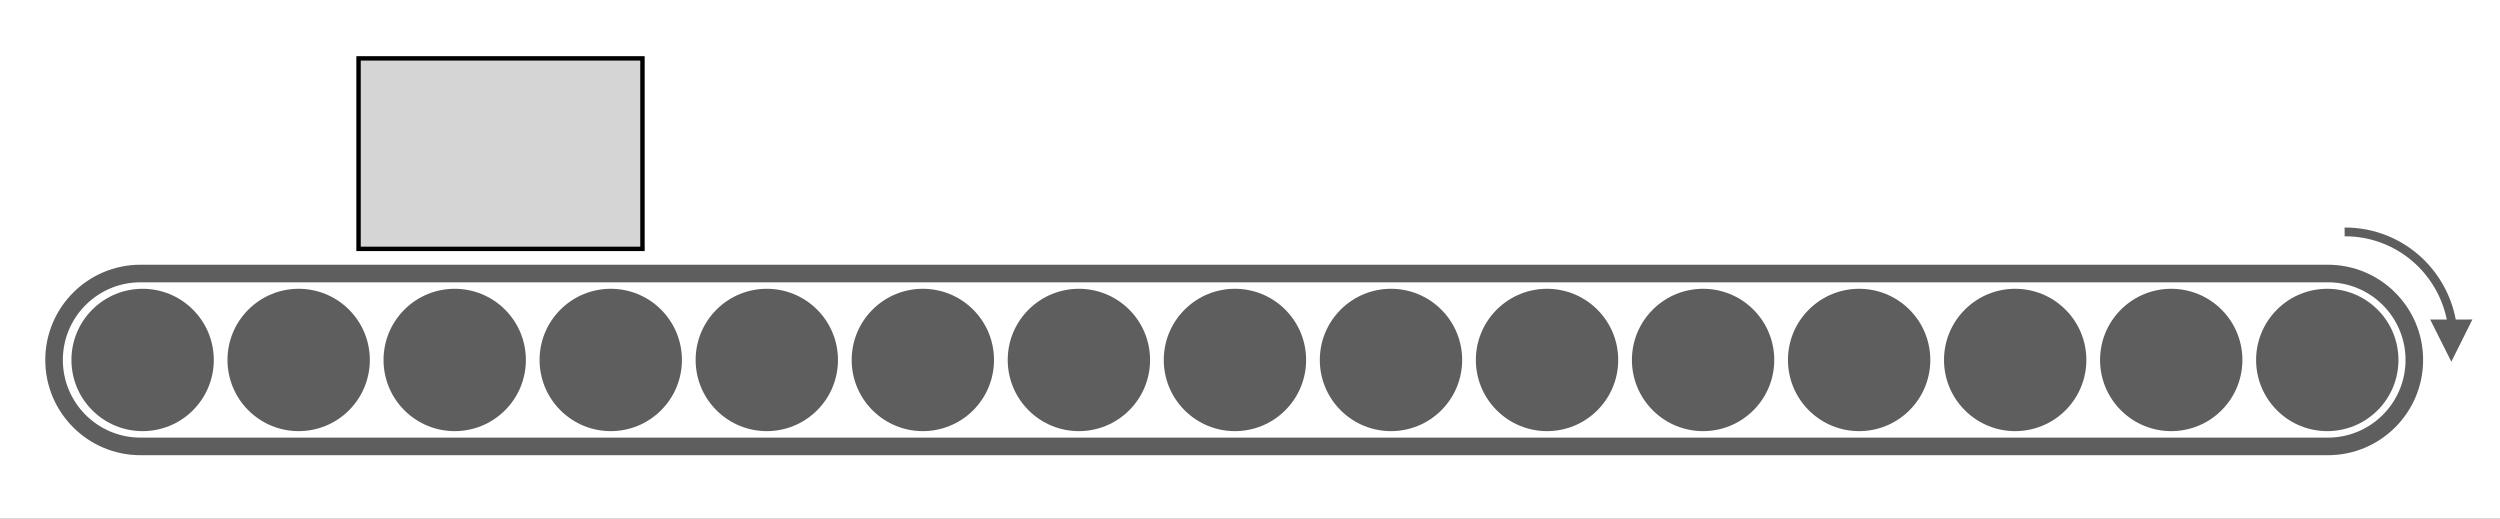 <?xml version="1.0" encoding="UTF-8" standalone="no"?>
<svg
   xmlns:dc="http://purl.org/dc/elements/1.1/"
   xmlns:cc="http://creativecommons.org/ns#"
   xmlns:rdf="http://www.w3.org/1999/02/22-rdf-syntax-ns#"
   xmlns:svg="http://www.w3.org/2000/svg"
   xmlns="http://www.w3.org/2000/svg"
   viewBox="0 0 758.129 157.314"
   height="157.314"
   width="758.129"
   xml:space="preserve"
   id="svg2"
   version="1.1"><rect x="0" y="0" width="758.129" height="157.314" fill="#333333" stroke="none"/><defs
     id="defs6"><clipPath
       id="clipPath14"
       clipPathUnits="userSpaceOnUse"><path
         id="path12"
         d="M 0,0 H 1024 V 768 H 0 Z" /></clipPath><clipPath
       id="clipPath24"
       clipPathUnits="userSpaceOnUse"><path
         id="path22"
         d="M 0,0 H 1024 V 768 H 0 Z" /></clipPath></defs><g
     clip-path="url(#clipPath14)"
     transform="matrix(1.333,0,0,-1.333,-307.998,787.657)"
     id="g10"><g
       id="g16" /><g
       id="g18"><g
         clip-path="url(#clipPath24)"
         id="g20"><path
           id="path26"
           style="fill:#ffffff;fill-opacity:1;fill-rule:nonzero;stroke:none"
           d="M 0,768 H 1024 V 0 H 0 Z" /><path
           id="path28"
           style="fill:#5e5e5e;fill-opacity:1;fill-rule:nonzero;stroke:none"
           d="m 274.95,520.45 c 6.324,-6.324 6.324,-16.576 0,-22.899 -6.324,-6.324 -16.576,-6.324 -22.899,0 -6.324,6.324 -6.324,16.576 0,22.899 6.324,6.324 16.576,6.324 22.899,0 z" /><path
           id="path30"
           style="fill:#5e5e5e;fill-opacity:1;fill-rule:nonzero;stroke:none"
           d="m 310.45,520.45 c 6.324,-6.324 6.324,-16.576 0,-22.899 -6.324,-6.324 -16.576,-6.324 -22.899,0 -6.324,6.324 -6.324,16.576 0,22.899 6.324,6.324 16.576,6.324 22.899,0 z" /><path
           id="path32"
           style="fill:#5e5e5e;fill-opacity:1;fill-rule:nonzero;stroke:none"
           d="m 345.95,520.45 c 6.324,-6.324 6.324,-16.576 0,-22.899 -6.324,-6.324 -16.576,-6.324 -22.899,0 -6.324,6.324 -6.324,16.576 0,22.899 6.324,6.324 16.576,6.324 22.899,0 z" /><path
           id="path34"
           style="fill:#5e5e5e;fill-opacity:1;fill-rule:nonzero;stroke:none"
           d="m 381.45,520.45 c 6.324,-6.324 6.324,-16.576 0,-22.899 -6.324,-6.324 -16.576,-6.324 -22.899,0 -6.324,6.324 -6.324,16.576 0,22.899 6.324,6.324 16.576,6.324 22.899,0 z" /><path
           id="path36"
           style="fill:#5e5e5e;fill-opacity:1;fill-rule:nonzero;stroke:none"
           d="m 416.95,520.45 c 6.324,-6.324 6.324,-16.576 0,-22.899 -6.324,-6.324 -16.576,-6.324 -22.899,0 -6.324,6.324 -6.324,16.576 0,22.899 6.324,6.324 16.576,6.324 22.899,0 z" /><path
           id="path38"
           style="fill:#5e5e5e;fill-opacity:1;fill-rule:nonzero;stroke:none"
           d="m 452.45,520.45 c 6.324,-6.324 6.324,-16.576 0,-22.899 -6.324,-6.324 -16.576,-6.324 -22.899,0 -6.324,6.324 -6.324,16.576 0,22.899 6.324,6.324 16.576,6.324 22.899,0 z" /><path
           id="path40"
           style="fill:#5e5e5e;fill-opacity:1;fill-rule:nonzero;stroke:none"
           d="m 487.95,520.45 c 6.324,-6.324 6.324,-16.576 0,-22.899 -6.324,-6.324 -16.576,-6.324 -22.899,0 -6.324,6.324 -6.324,16.576 0,22.899 6.324,6.324 16.576,6.324 22.899,0 z" /><path
           id="path42"
           style="fill:#5e5e5e;fill-opacity:1;fill-rule:nonzero;stroke:none"
           d="m 523.45,520.45 c 6.324,-6.324 6.324,-16.576 0,-22.899 -6.324,-6.324 -16.576,-6.324 -22.899,0 -6.324,6.324 -6.324,16.576 0,22.899 6.324,6.324 16.576,6.324 22.899,0 z" /><path
           id="path44"
           style="fill:#5e5e5e;fill-opacity:1;fill-rule:nonzero;stroke:none"
           d="m 558.95,520.45 c 6.324,-6.324 6.324,-16.576 0,-22.899 -6.324,-6.324 -16.576,-6.324 -22.899,0 -6.324,6.324 -6.324,16.576 0,22.899 6.324,6.324 16.576,6.324 22.899,0 z" /><path
           id="path46"
           style="fill:#5e5e5e;fill-opacity:1;fill-rule:nonzero;stroke:none"
           d="m 594.45,520.45 c 6.324,-6.324 6.324,-16.576 0,-22.899 -6.324,-6.324 -16.576,-6.324 -22.899,0 -6.324,6.324 -6.324,16.576 0,22.899 6.324,6.324 16.576,6.324 22.899,0 z" /><path
           id="path48"
           style="fill:#5e5e5e;fill-opacity:1;fill-rule:nonzero;stroke:none"
           d="m 629.95,520.45 c 6.324,-6.324 6.324,-16.576 0,-22.899 -6.324,-6.324 -16.576,-6.324 -22.899,0 -6.324,6.324 -6.324,16.576 0,22.899 6.324,6.324 16.576,6.324 22.899,0 z" /><path
           id="path50"
           style="fill:#5e5e5e;fill-opacity:1;fill-rule:nonzero;stroke:none"
           d="m 665.45,520.45 c 6.324,-6.324 6.324,-16.576 0,-22.899 -6.324,-6.324 -16.576,-6.324 -22.899,0 -6.324,6.324 -6.324,16.576 0,22.899 6.324,6.324 16.576,6.324 22.899,0 z" /><path
           id="path52"
           style="fill:#5e5e5e;fill-opacity:1;fill-rule:nonzero;stroke:none"
           d="m 700.95,520.45 c 6.324,-6.324 6.324,-16.576 0,-22.899 -6.324,-6.324 -16.576,-6.324 -22.899,0 -6.324,6.324 -6.324,16.576 0,22.899 6.324,6.324 16.576,6.324 22.899,0 z" /><path
           id="path54"
           style="fill:#5e5e5e;fill-opacity:1;fill-rule:nonzero;stroke:none"
           d="m 736.45,520.45 c 6.324,-6.324 6.324,-16.576 0,-22.899 -6.324,-6.324 -16.576,-6.324 -22.899,0 -6.324,6.324 -6.324,16.576 0,22.899 6.324,6.324 16.576,6.324 22.899,0 z" /><path
           id="path56"
           style="fill:#5e5e5e;fill-opacity:1;fill-rule:nonzero;stroke:none"
           d="m 771.95,520.45 c 6.324,-6.324 6.324,-16.576 0,-22.899 -6.324,-6.324 -16.576,-6.324 -22.899,0 -6.324,6.324 -6.324,16.576 0,22.899 6.324,6.324 16.576,6.324 22.899,0 z" /><g
           transform="matrix(1,0,0,-1,243.356,528.668)"
           id="g58"><path
             id="path60"
             style="fill:none;stroke:#5e5e5e;stroke-width:4;stroke-linecap:butt;stroke-linejoin:miter;stroke-miterlimit:4;stroke-dasharray:none;stroke-opacity:1"
             d="M 19.668,0 H 517.281 c 0,0 0,0 0,0 10.862,0 19.668,8.806 19.668,19.668 0,0 0,0 0,0 0,0 0,0 0,0 0,10.862 -8.806,19.668 -19.668,19.668 0,0 0,0 0,0 H 19.668 c 0,0 0,0 0,0 C 8.806,39.336 0,30.53 0,19.668 c 0,0 0,0 0,0 0,0 0,0 0,0 C 0,8.806 8.806,0 19.668,0 c 0,0 0,0 0,0 z" /></g><g
           transform="matrix(0.707,-0.707,-0.707,-0.707,769.589,543.271)"
           id="g62"><path
             id="path64"
             style="fill:none;stroke:#5e5e5e;stroke-width:2;stroke-linecap:butt;stroke-linejoin:miter;stroke-miterlimit:4;stroke-dasharray:none;stroke-opacity:1"
             d="M 0,7.272 C 4.537,2.681 10.704,0.067 17.159,2.179252e-5 22.247,-0.053 27.143,1.453 31.25,4.202 L 31.958,4.909" /></g><path
           id="path66"
           style="fill:#5e5e5e;fill-opacity:1;fill-rule:nonzero;stroke:none"
           d="m 783.914,518.197 4.81,-9.595 4.79,9.605 z" /><path
           id="path68"
           style="fill:#d6d5d5;fill-opacity:1;fill-rule:nonzero;stroke:none"
           d="m 312.625,577.61 h 64.591 v -43.336 h -64.591 z" /><g
           transform="matrix(1,0,0,-1,312.625,577.61)"
           id="g70"><path
             id="path72"
             style="fill:none;stroke:#000000;stroke-width:1;stroke-linecap:butt;stroke-linejoin:miter;stroke-miterlimit:4;stroke-dasharray:none;stroke-opacity:1"
             d="M 0,0 H 64.591 V 43.336 H 0 Z" /></g></g></g></g></svg>